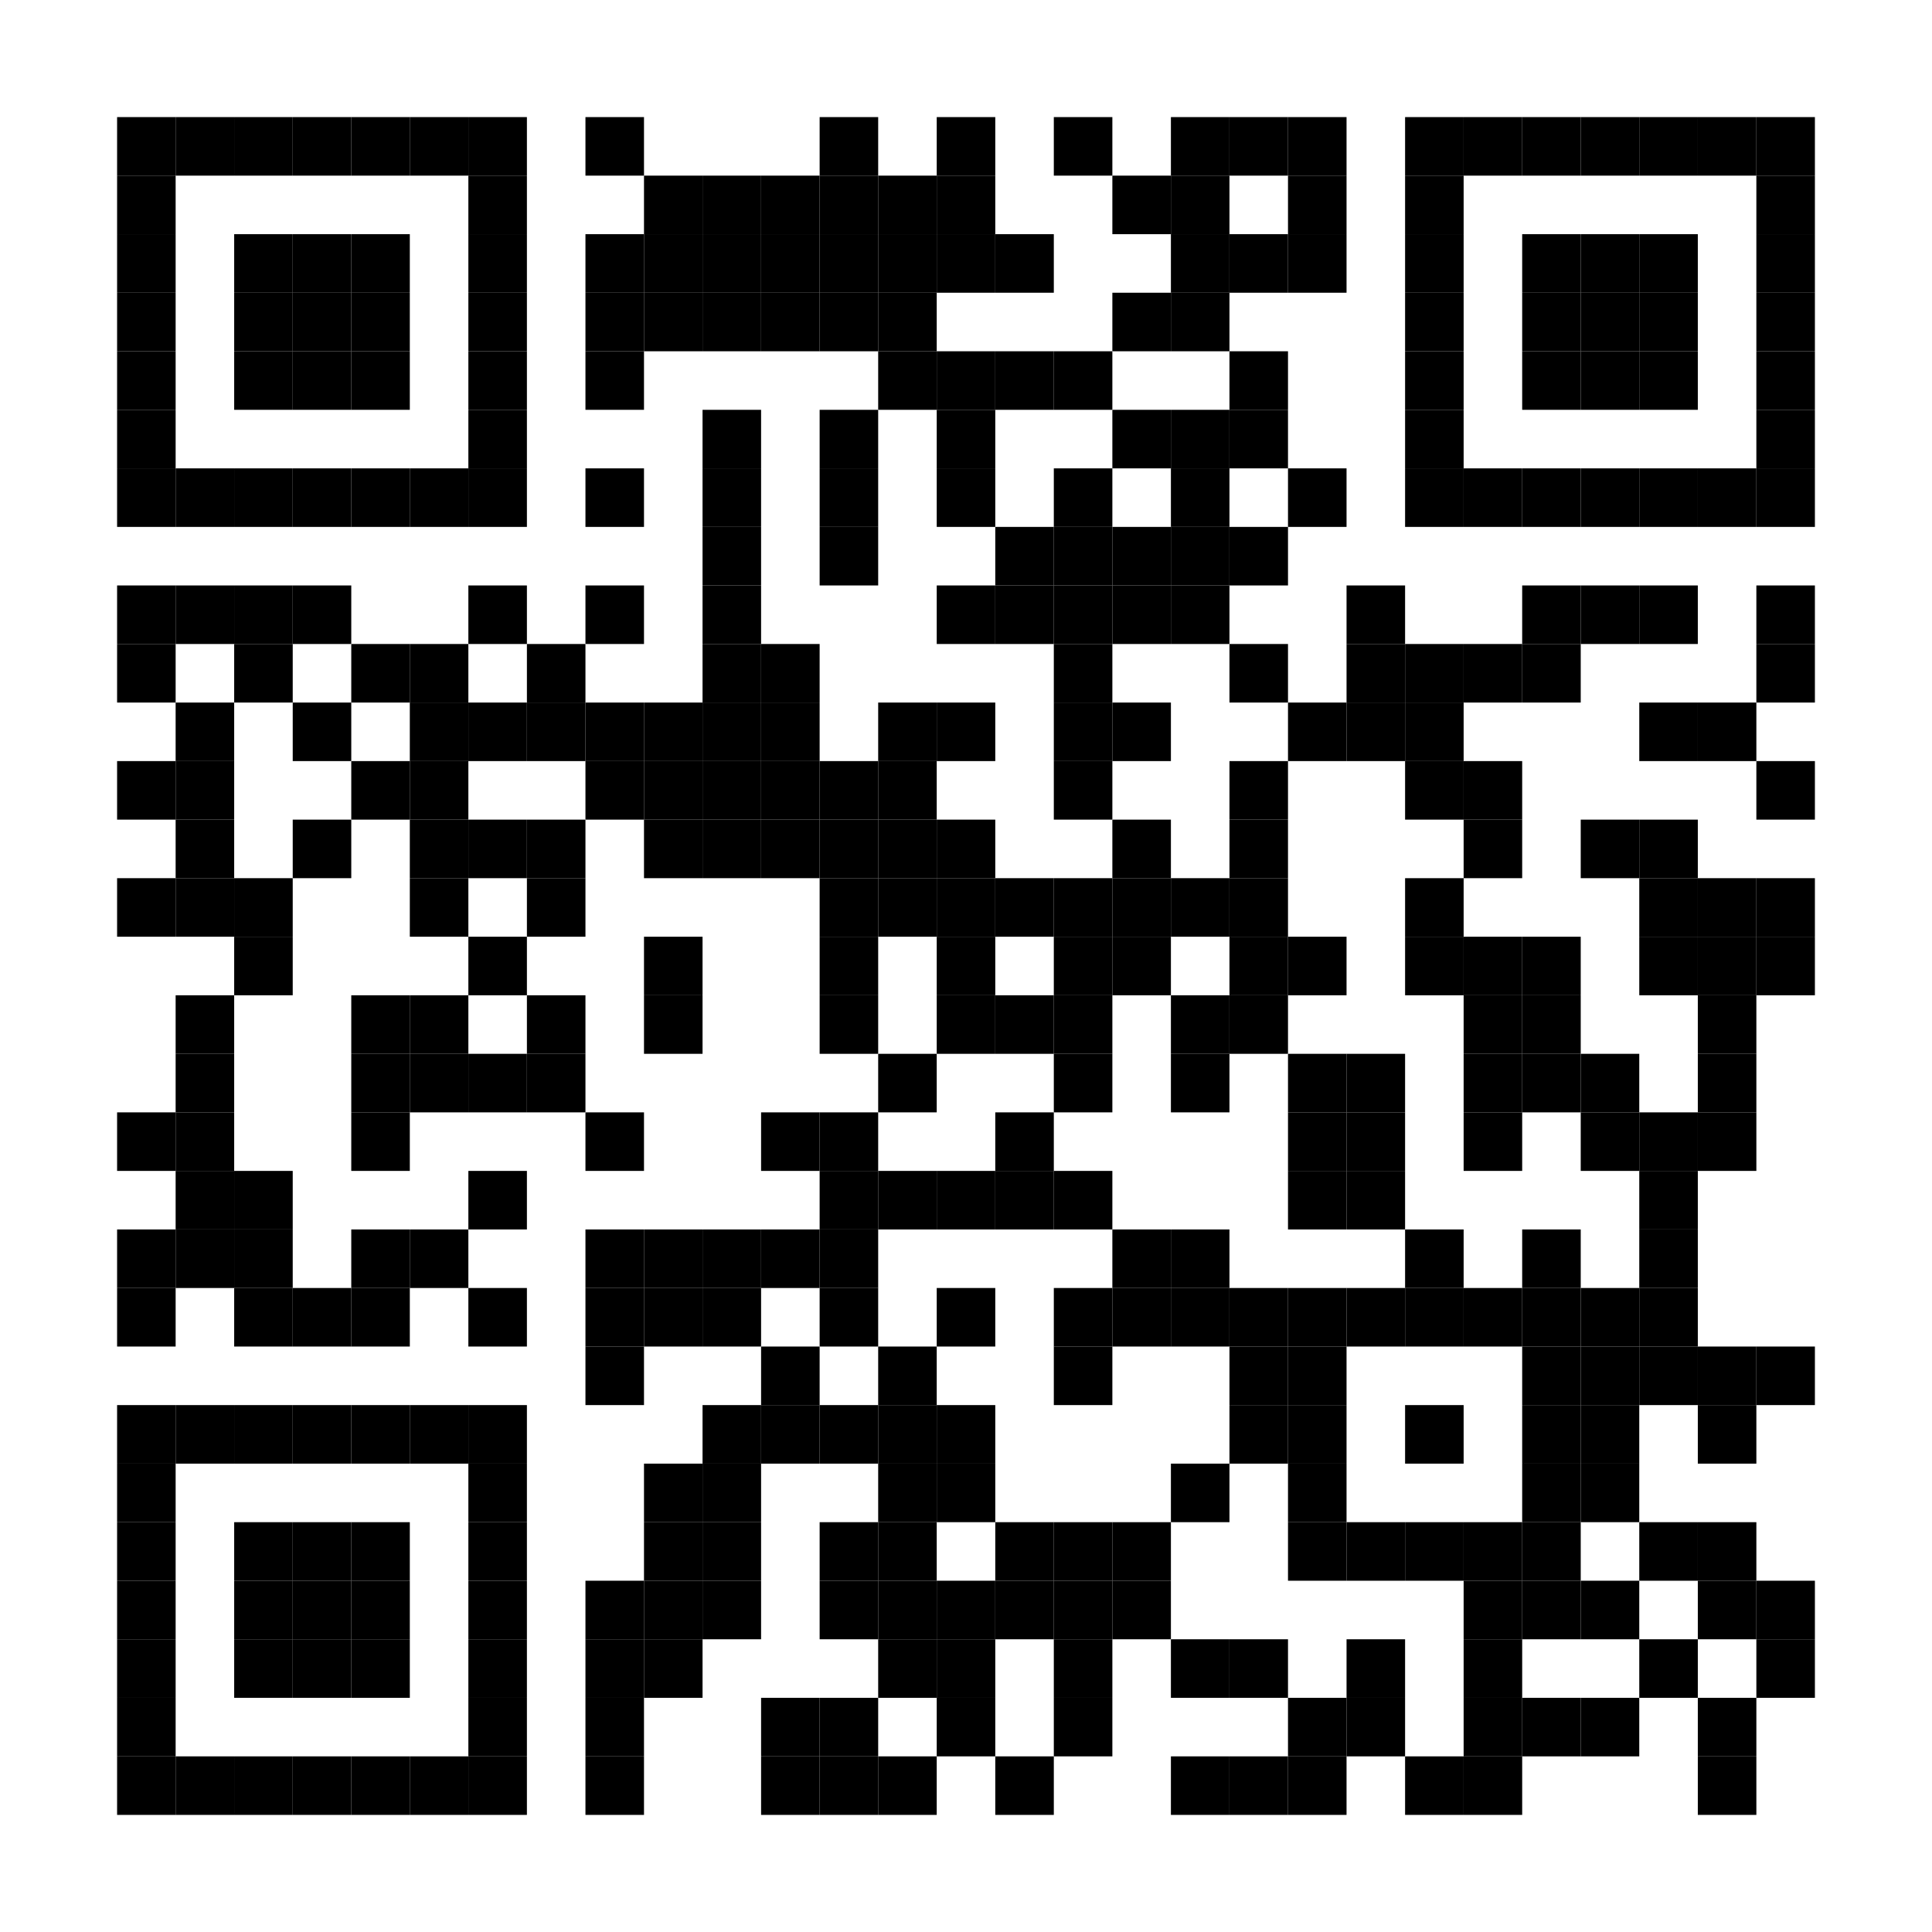 <?xml version="1.0" encoding="utf-8"?>
<svg version="1.1" baseProfile="full"  width="660" height="660" viewBox="0 0 660 660"
		 xmlns="http://www.w3.org/2000/svg" xmlns:xlink="http://www.w3.org/1999/xlink" xmlns:ev="http://www.w3.org/2001/xml-events">
<desc></desc>
<rect width="660" height="660" fill="#ffffff" cx="0" cy="0" />
<defs>
<rect id="p" width="20" height="20" />
</defs>
<g fill="#000000">
<use x="40" y="40" xlink:href="#p" />
<use x="40" y="60" xlink:href="#p" />
<use x="40" y="80" xlink:href="#p" />
<use x="40" y="100" xlink:href="#p" />
<use x="40" y="120" xlink:href="#p" />
<use x="40" y="140" xlink:href="#p" />
<use x="40" y="160" xlink:href="#p" />
<use x="40" y="200" xlink:href="#p" />
<use x="40" y="220" xlink:href="#p" />
<use x="40" y="260" xlink:href="#p" />
<use x="40" y="300" xlink:href="#p" />
<use x="40" y="380" xlink:href="#p" />
<use x="40" y="420" xlink:href="#p" />
<use x="40" y="440" xlink:href="#p" />
<use x="40" y="480" xlink:href="#p" />
<use x="40" y="500" xlink:href="#p" />
<use x="40" y="520" xlink:href="#p" />
<use x="40" y="540" xlink:href="#p" />
<use x="40" y="560" xlink:href="#p" />
<use x="40" y="580" xlink:href="#p" />
<use x="40" y="600" xlink:href="#p" />
<use x="60" y="40" xlink:href="#p" />
<use x="60" y="160" xlink:href="#p" />
<use x="60" y="200" xlink:href="#p" />
<use x="60" y="240" xlink:href="#p" />
<use x="60" y="260" xlink:href="#p" />
<use x="60" y="280" xlink:href="#p" />
<use x="60" y="300" xlink:href="#p" />
<use x="60" y="340" xlink:href="#p" />
<use x="60" y="360" xlink:href="#p" />
<use x="60" y="380" xlink:href="#p" />
<use x="60" y="400" xlink:href="#p" />
<use x="60" y="420" xlink:href="#p" />
<use x="60" y="480" xlink:href="#p" />
<use x="60" y="600" xlink:href="#p" />
<use x="80" y="40" xlink:href="#p" />
<use x="80" y="80" xlink:href="#p" />
<use x="80" y="100" xlink:href="#p" />
<use x="80" y="120" xlink:href="#p" />
<use x="80" y="160" xlink:href="#p" />
<use x="80" y="200" xlink:href="#p" />
<use x="80" y="220" xlink:href="#p" />
<use x="80" y="300" xlink:href="#p" />
<use x="80" y="320" xlink:href="#p" />
<use x="80" y="400" xlink:href="#p" />
<use x="80" y="420" xlink:href="#p" />
<use x="80" y="440" xlink:href="#p" />
<use x="80" y="480" xlink:href="#p" />
<use x="80" y="520" xlink:href="#p" />
<use x="80" y="540" xlink:href="#p" />
<use x="80" y="560" xlink:href="#p" />
<use x="80" y="600" xlink:href="#p" />
<use x="100" y="40" xlink:href="#p" />
<use x="100" y="80" xlink:href="#p" />
<use x="100" y="100" xlink:href="#p" />
<use x="100" y="120" xlink:href="#p" />
<use x="100" y="160" xlink:href="#p" />
<use x="100" y="200" xlink:href="#p" />
<use x="100" y="240" xlink:href="#p" />
<use x="100" y="280" xlink:href="#p" />
<use x="100" y="440" xlink:href="#p" />
<use x="100" y="480" xlink:href="#p" />
<use x="100" y="520" xlink:href="#p" />
<use x="100" y="540" xlink:href="#p" />
<use x="100" y="560" xlink:href="#p" />
<use x="100" y="600" xlink:href="#p" />
<use x="120" y="40" xlink:href="#p" />
<use x="120" y="80" xlink:href="#p" />
<use x="120" y="100" xlink:href="#p" />
<use x="120" y="120" xlink:href="#p" />
<use x="120" y="160" xlink:href="#p" />
<use x="120" y="220" xlink:href="#p" />
<use x="120" y="260" xlink:href="#p" />
<use x="120" y="340" xlink:href="#p" />
<use x="120" y="360" xlink:href="#p" />
<use x="120" y="380" xlink:href="#p" />
<use x="120" y="420" xlink:href="#p" />
<use x="120" y="440" xlink:href="#p" />
<use x="120" y="480" xlink:href="#p" />
<use x="120" y="520" xlink:href="#p" />
<use x="120" y="540" xlink:href="#p" />
<use x="120" y="560" xlink:href="#p" />
<use x="120" y="600" xlink:href="#p" />
<use x="140" y="40" xlink:href="#p" />
<use x="140" y="160" xlink:href="#p" />
<use x="140" y="220" xlink:href="#p" />
<use x="140" y="240" xlink:href="#p" />
<use x="140" y="260" xlink:href="#p" />
<use x="140" y="280" xlink:href="#p" />
<use x="140" y="300" xlink:href="#p" />
<use x="140" y="340" xlink:href="#p" />
<use x="140" y="360" xlink:href="#p" />
<use x="140" y="420" xlink:href="#p" />
<use x="140" y="480" xlink:href="#p" />
<use x="140" y="600" xlink:href="#p" />
<use x="160" y="40" xlink:href="#p" />
<use x="160" y="60" xlink:href="#p" />
<use x="160" y="80" xlink:href="#p" />
<use x="160" y="100" xlink:href="#p" />
<use x="160" y="120" xlink:href="#p" />
<use x="160" y="140" xlink:href="#p" />
<use x="160" y="160" xlink:href="#p" />
<use x="160" y="200" xlink:href="#p" />
<use x="160" y="240" xlink:href="#p" />
<use x="160" y="280" xlink:href="#p" />
<use x="160" y="320" xlink:href="#p" />
<use x="160" y="360" xlink:href="#p" />
<use x="160" y="400" xlink:href="#p" />
<use x="160" y="440" xlink:href="#p" />
<use x="160" y="480" xlink:href="#p" />
<use x="160" y="500" xlink:href="#p" />
<use x="160" y="520" xlink:href="#p" />
<use x="160" y="540" xlink:href="#p" />
<use x="160" y="560" xlink:href="#p" />
<use x="160" y="580" xlink:href="#p" />
<use x="160" y="600" xlink:href="#p" />
<use x="180" y="220" xlink:href="#p" />
<use x="180" y="240" xlink:href="#p" />
<use x="180" y="280" xlink:href="#p" />
<use x="180" y="300" xlink:href="#p" />
<use x="180" y="340" xlink:href="#p" />
<use x="180" y="360" xlink:href="#p" />
<use x="200" y="40" xlink:href="#p" />
<use x="200" y="80" xlink:href="#p" />
<use x="200" y="100" xlink:href="#p" />
<use x="200" y="120" xlink:href="#p" />
<use x="200" y="160" xlink:href="#p" />
<use x="200" y="200" xlink:href="#p" />
<use x="200" y="240" xlink:href="#p" />
<use x="200" y="260" xlink:href="#p" />
<use x="200" y="380" xlink:href="#p" />
<use x="200" y="420" xlink:href="#p" />
<use x="200" y="440" xlink:href="#p" />
<use x="200" y="460" xlink:href="#p" />
<use x="200" y="540" xlink:href="#p" />
<use x="200" y="560" xlink:href="#p" />
<use x="200" y="580" xlink:href="#p" />
<use x="200" y="600" xlink:href="#p" />
<use x="220" y="60" xlink:href="#p" />
<use x="220" y="80" xlink:href="#p" />
<use x="220" y="100" xlink:href="#p" />
<use x="220" y="240" xlink:href="#p" />
<use x="220" y="260" xlink:href="#p" />
<use x="220" y="280" xlink:href="#p" />
<use x="220" y="320" xlink:href="#p" />
<use x="220" y="340" xlink:href="#p" />
<use x="220" y="420" xlink:href="#p" />
<use x="220" y="440" xlink:href="#p" />
<use x="220" y="500" xlink:href="#p" />
<use x="220" y="520" xlink:href="#p" />
<use x="220" y="540" xlink:href="#p" />
<use x="220" y="560" xlink:href="#p" />
<use x="240" y="60" xlink:href="#p" />
<use x="240" y="80" xlink:href="#p" />
<use x="240" y="100" xlink:href="#p" />
<use x="240" y="140" xlink:href="#p" />
<use x="240" y="160" xlink:href="#p" />
<use x="240" y="180" xlink:href="#p" />
<use x="240" y="200" xlink:href="#p" />
<use x="240" y="220" xlink:href="#p" />
<use x="240" y="240" xlink:href="#p" />
<use x="240" y="260" xlink:href="#p" />
<use x="240" y="280" xlink:href="#p" />
<use x="240" y="420" xlink:href="#p" />
<use x="240" y="440" xlink:href="#p" />
<use x="240" y="480" xlink:href="#p" />
<use x="240" y="500" xlink:href="#p" />
<use x="240" y="520" xlink:href="#p" />
<use x="240" y="540" xlink:href="#p" />
<use x="260" y="60" xlink:href="#p" />
<use x="260" y="80" xlink:href="#p" />
<use x="260" y="100" xlink:href="#p" />
<use x="260" y="220" xlink:href="#p" />
<use x="260" y="240" xlink:href="#p" />
<use x="260" y="260" xlink:href="#p" />
<use x="260" y="280" xlink:href="#p" />
<use x="260" y="380" xlink:href="#p" />
<use x="260" y="420" xlink:href="#p" />
<use x="260" y="460" xlink:href="#p" />
<use x="260" y="480" xlink:href="#p" />
<use x="260" y="580" xlink:href="#p" />
<use x="260" y="600" xlink:href="#p" />
<use x="280" y="40" xlink:href="#p" />
<use x="280" y="60" xlink:href="#p" />
<use x="280" y="80" xlink:href="#p" />
<use x="280" y="100" xlink:href="#p" />
<use x="280" y="140" xlink:href="#p" />
<use x="280" y="160" xlink:href="#p" />
<use x="280" y="180" xlink:href="#p" />
<use x="280" y="260" xlink:href="#p" />
<use x="280" y="280" xlink:href="#p" />
<use x="280" y="300" xlink:href="#p" />
<use x="280" y="320" xlink:href="#p" />
<use x="280" y="340" xlink:href="#p" />
<use x="280" y="380" xlink:href="#p" />
<use x="280" y="400" xlink:href="#p" />
<use x="280" y="420" xlink:href="#p" />
<use x="280" y="440" xlink:href="#p" />
<use x="280" y="480" xlink:href="#p" />
<use x="280" y="520" xlink:href="#p" />
<use x="280" y="540" xlink:href="#p" />
<use x="280" y="580" xlink:href="#p" />
<use x="280" y="600" xlink:href="#p" />
<use x="300" y="60" xlink:href="#p" />
<use x="300" y="80" xlink:href="#p" />
<use x="300" y="100" xlink:href="#p" />
<use x="300" y="120" xlink:href="#p" />
<use x="300" y="240" xlink:href="#p" />
<use x="300" y="260" xlink:href="#p" />
<use x="300" y="280" xlink:href="#p" />
<use x="300" y="300" xlink:href="#p" />
<use x="300" y="360" xlink:href="#p" />
<use x="300" y="400" xlink:href="#p" />
<use x="300" y="460" xlink:href="#p" />
<use x="300" y="480" xlink:href="#p" />
<use x="300" y="500" xlink:href="#p" />
<use x="300" y="520" xlink:href="#p" />
<use x="300" y="540" xlink:href="#p" />
<use x="300" y="560" xlink:href="#p" />
<use x="300" y="600" xlink:href="#p" />
<use x="320" y="40" xlink:href="#p" />
<use x="320" y="60" xlink:href="#p" />
<use x="320" y="80" xlink:href="#p" />
<use x="320" y="120" xlink:href="#p" />
<use x="320" y="140" xlink:href="#p" />
<use x="320" y="160" xlink:href="#p" />
<use x="320" y="200" xlink:href="#p" />
<use x="320" y="240" xlink:href="#p" />
<use x="320" y="280" xlink:href="#p" />
<use x="320" y="300" xlink:href="#p" />
<use x="320" y="320" xlink:href="#p" />
<use x="320" y="340" xlink:href="#p" />
<use x="320" y="400" xlink:href="#p" />
<use x="320" y="440" xlink:href="#p" />
<use x="320" y="480" xlink:href="#p" />
<use x="320" y="500" xlink:href="#p" />
<use x="320" y="540" xlink:href="#p" />
<use x="320" y="560" xlink:href="#p" />
<use x="320" y="580" xlink:href="#p" />
<use x="340" y="80" xlink:href="#p" />
<use x="340" y="120" xlink:href="#p" />
<use x="340" y="180" xlink:href="#p" />
<use x="340" y="200" xlink:href="#p" />
<use x="340" y="300" xlink:href="#p" />
<use x="340" y="340" xlink:href="#p" />
<use x="340" y="380" xlink:href="#p" />
<use x="340" y="400" xlink:href="#p" />
<use x="340" y="520" xlink:href="#p" />
<use x="340" y="540" xlink:href="#p" />
<use x="340" y="600" xlink:href="#p" />
<use x="360" y="40" xlink:href="#p" />
<use x="360" y="120" xlink:href="#p" />
<use x="360" y="160" xlink:href="#p" />
<use x="360" y="180" xlink:href="#p" />
<use x="360" y="200" xlink:href="#p" />
<use x="360" y="220" xlink:href="#p" />
<use x="360" y="240" xlink:href="#p" />
<use x="360" y="260" xlink:href="#p" />
<use x="360" y="300" xlink:href="#p" />
<use x="360" y="320" xlink:href="#p" />
<use x="360" y="340" xlink:href="#p" />
<use x="360" y="360" xlink:href="#p" />
<use x="360" y="400" xlink:href="#p" />
<use x="360" y="440" xlink:href="#p" />
<use x="360" y="460" xlink:href="#p" />
<use x="360" y="520" xlink:href="#p" />
<use x="360" y="540" xlink:href="#p" />
<use x="360" y="560" xlink:href="#p" />
<use x="360" y="580" xlink:href="#p" />
<use x="380" y="60" xlink:href="#p" />
<use x="380" y="100" xlink:href="#p" />
<use x="380" y="140" xlink:href="#p" />
<use x="380" y="180" xlink:href="#p" />
<use x="380" y="200" xlink:href="#p" />
<use x="380" y="240" xlink:href="#p" />
<use x="380" y="280" xlink:href="#p" />
<use x="380" y="300" xlink:href="#p" />
<use x="380" y="320" xlink:href="#p" />
<use x="380" y="420" xlink:href="#p" />
<use x="380" y="440" xlink:href="#p" />
<use x="380" y="520" xlink:href="#p" />
<use x="380" y="540" xlink:href="#p" />
<use x="400" y="40" xlink:href="#p" />
<use x="400" y="60" xlink:href="#p" />
<use x="400" y="80" xlink:href="#p" />
<use x="400" y="100" xlink:href="#p" />
<use x="400" y="140" xlink:href="#p" />
<use x="400" y="160" xlink:href="#p" />
<use x="400" y="180" xlink:href="#p" />
<use x="400" y="200" xlink:href="#p" />
<use x="400" y="300" xlink:href="#p" />
<use x="400" y="340" xlink:href="#p" />
<use x="400" y="360" xlink:href="#p" />
<use x="400" y="420" xlink:href="#p" />
<use x="400" y="440" xlink:href="#p" />
<use x="400" y="500" xlink:href="#p" />
<use x="400" y="560" xlink:href="#p" />
<use x="400" y="600" xlink:href="#p" />
<use x="420" y="40" xlink:href="#p" />
<use x="420" y="80" xlink:href="#p" />
<use x="420" y="120" xlink:href="#p" />
<use x="420" y="140" xlink:href="#p" />
<use x="420" y="180" xlink:href="#p" />
<use x="420" y="220" xlink:href="#p" />
<use x="420" y="260" xlink:href="#p" />
<use x="420" y="280" xlink:href="#p" />
<use x="420" y="300" xlink:href="#p" />
<use x="420" y="320" xlink:href="#p" />
<use x="420" y="340" xlink:href="#p" />
<use x="420" y="440" xlink:href="#p" />
<use x="420" y="460" xlink:href="#p" />
<use x="420" y="480" xlink:href="#p" />
<use x="420" y="560" xlink:href="#p" />
<use x="420" y="600" xlink:href="#p" />
<use x="440" y="40" xlink:href="#p" />
<use x="440" y="60" xlink:href="#p" />
<use x="440" y="80" xlink:href="#p" />
<use x="440" y="160" xlink:href="#p" />
<use x="440" y="240" xlink:href="#p" />
<use x="440" y="320" xlink:href="#p" />
<use x="440" y="360" xlink:href="#p" />
<use x="440" y="380" xlink:href="#p" />
<use x="440" y="400" xlink:href="#p" />
<use x="440" y="440" xlink:href="#p" />
<use x="440" y="460" xlink:href="#p" />
<use x="440" y="480" xlink:href="#p" />
<use x="440" y="500" xlink:href="#p" />
<use x="440" y="520" xlink:href="#p" />
<use x="440" y="580" xlink:href="#p" />
<use x="440" y="600" xlink:href="#p" />
<use x="460" y="200" xlink:href="#p" />
<use x="460" y="220" xlink:href="#p" />
<use x="460" y="240" xlink:href="#p" />
<use x="460" y="360" xlink:href="#p" />
<use x="460" y="380" xlink:href="#p" />
<use x="460" y="400" xlink:href="#p" />
<use x="460" y="440" xlink:href="#p" />
<use x="460" y="520" xlink:href="#p" />
<use x="460" y="560" xlink:href="#p" />
<use x="460" y="580" xlink:href="#p" />
<use x="480" y="40" xlink:href="#p" />
<use x="480" y="60" xlink:href="#p" />
<use x="480" y="80" xlink:href="#p" />
<use x="480" y="100" xlink:href="#p" />
<use x="480" y="120" xlink:href="#p" />
<use x="480" y="140" xlink:href="#p" />
<use x="480" y="160" xlink:href="#p" />
<use x="480" y="220" xlink:href="#p" />
<use x="480" y="240" xlink:href="#p" />
<use x="480" y="260" xlink:href="#p" />
<use x="480" y="300" xlink:href="#p" />
<use x="480" y="320" xlink:href="#p" />
<use x="480" y="420" xlink:href="#p" />
<use x="480" y="440" xlink:href="#p" />
<use x="480" y="480" xlink:href="#p" />
<use x="480" y="520" xlink:href="#p" />
<use x="480" y="600" xlink:href="#p" />
<use x="500" y="40" xlink:href="#p" />
<use x="500" y="160" xlink:href="#p" />
<use x="500" y="220" xlink:href="#p" />
<use x="500" y="260" xlink:href="#p" />
<use x="500" y="280" xlink:href="#p" />
<use x="500" y="320" xlink:href="#p" />
<use x="500" y="340" xlink:href="#p" />
<use x="500" y="360" xlink:href="#p" />
<use x="500" y="380" xlink:href="#p" />
<use x="500" y="440" xlink:href="#p" />
<use x="500" y="520" xlink:href="#p" />
<use x="500" y="540" xlink:href="#p" />
<use x="500" y="560" xlink:href="#p" />
<use x="500" y="580" xlink:href="#p" />
<use x="500" y="600" xlink:href="#p" />
<use x="520" y="40" xlink:href="#p" />
<use x="520" y="80" xlink:href="#p" />
<use x="520" y="100" xlink:href="#p" />
<use x="520" y="120" xlink:href="#p" />
<use x="520" y="160" xlink:href="#p" />
<use x="520" y="200" xlink:href="#p" />
<use x="520" y="220" xlink:href="#p" />
<use x="520" y="320" xlink:href="#p" />
<use x="520" y="340" xlink:href="#p" />
<use x="520" y="360" xlink:href="#p" />
<use x="520" y="420" xlink:href="#p" />
<use x="520" y="440" xlink:href="#p" />
<use x="520" y="460" xlink:href="#p" />
<use x="520" y="480" xlink:href="#p" />
<use x="520" y="500" xlink:href="#p" />
<use x="520" y="520" xlink:href="#p" />
<use x="520" y="540" xlink:href="#p" />
<use x="520" y="580" xlink:href="#p" />
<use x="540" y="40" xlink:href="#p" />
<use x="540" y="80" xlink:href="#p" />
<use x="540" y="100" xlink:href="#p" />
<use x="540" y="120" xlink:href="#p" />
<use x="540" y="160" xlink:href="#p" />
<use x="540" y="200" xlink:href="#p" />
<use x="540" y="280" xlink:href="#p" />
<use x="540" y="360" xlink:href="#p" />
<use x="540" y="380" xlink:href="#p" />
<use x="540" y="440" xlink:href="#p" />
<use x="540" y="460" xlink:href="#p" />
<use x="540" y="480" xlink:href="#p" />
<use x="540" y="500" xlink:href="#p" />
<use x="540" y="540" xlink:href="#p" />
<use x="540" y="580" xlink:href="#p" />
<use x="560" y="40" xlink:href="#p" />
<use x="560" y="80" xlink:href="#p" />
<use x="560" y="100" xlink:href="#p" />
<use x="560" y="120" xlink:href="#p" />
<use x="560" y="160" xlink:href="#p" />
<use x="560" y="200" xlink:href="#p" />
<use x="560" y="240" xlink:href="#p" />
<use x="560" y="280" xlink:href="#p" />
<use x="560" y="300" xlink:href="#p" />
<use x="560" y="320" xlink:href="#p" />
<use x="560" y="380" xlink:href="#p" />
<use x="560" y="400" xlink:href="#p" />
<use x="560" y="420" xlink:href="#p" />
<use x="560" y="440" xlink:href="#p" />
<use x="560" y="460" xlink:href="#p" />
<use x="560" y="520" xlink:href="#p" />
<use x="560" y="560" xlink:href="#p" />
<use x="580" y="40" xlink:href="#p" />
<use x="580" y="160" xlink:href="#p" />
<use x="580" y="240" xlink:href="#p" />
<use x="580" y="300" xlink:href="#p" />
<use x="580" y="320" xlink:href="#p" />
<use x="580" y="340" xlink:href="#p" />
<use x="580" y="360" xlink:href="#p" />
<use x="580" y="380" xlink:href="#p" />
<use x="580" y="460" xlink:href="#p" />
<use x="580" y="480" xlink:href="#p" />
<use x="580" y="520" xlink:href="#p" />
<use x="580" y="540" xlink:href="#p" />
<use x="580" y="580" xlink:href="#p" />
<use x="580" y="600" xlink:href="#p" />
<use x="600" y="40" xlink:href="#p" />
<use x="600" y="60" xlink:href="#p" />
<use x="600" y="80" xlink:href="#p" />
<use x="600" y="100" xlink:href="#p" />
<use x="600" y="120" xlink:href="#p" />
<use x="600" y="140" xlink:href="#p" />
<use x="600" y="160" xlink:href="#p" />
<use x="600" y="200" xlink:href="#p" />
<use x="600" y="220" xlink:href="#p" />
<use x="600" y="260" xlink:href="#p" />
<use x="600" y="300" xlink:href="#p" />
<use x="600" y="320" xlink:href="#p" />
<use x="600" y="460" xlink:href="#p" />
<use x="600" y="540" xlink:href="#p" />
<use x="600" y="560" xlink:href="#p" />
</g>

</svg>